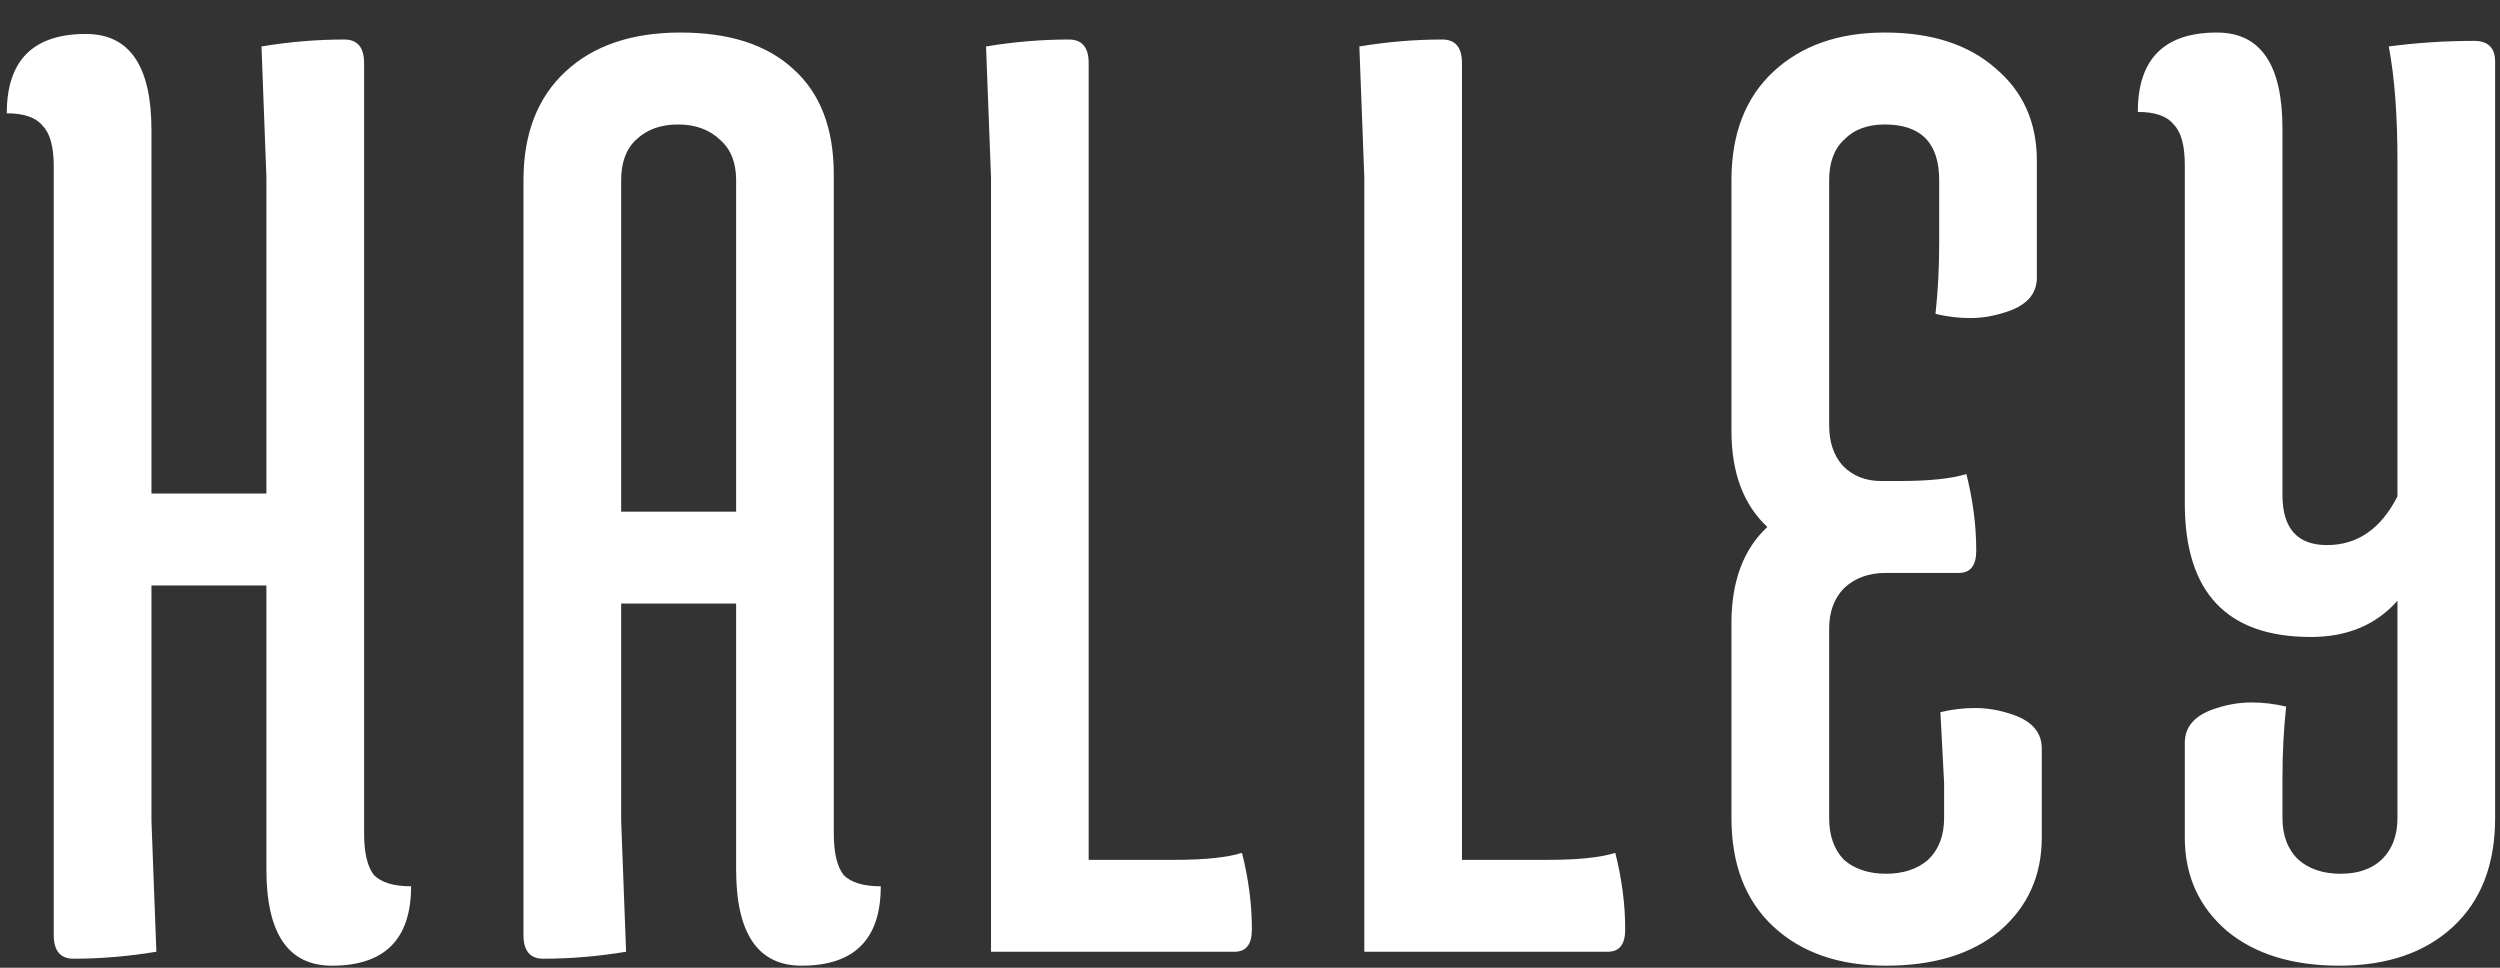 <svg width="62" height="24" viewBox="0 0 62 24" fill="none" xmlns="http://www.w3.org/2000/svg">
<rect x="0" y="0" width="62" height="24" fill="#333333" stroke="none"/>
<path d="M1.333 23.189V4.123C1.333 3.639 1.241 3.305 1.058 3.121C0.894 2.914 0.598 2.81 0.168 2.81C0.168 1.498 0.822 0.842 2.131 0.842C3.214 0.842 3.756 1.636 3.756 3.225V12.24H6.607V4.399L6.485 1.152C7.18 1.037 7.864 0.98 8.539 0.98C8.866 0.98 9.03 1.175 9.03 1.567V20.667C9.03 21.151 9.111 21.496 9.275 21.703C9.459 21.888 9.765 21.98 10.195 21.98C10.195 23.292 9.541 23.949 8.232 23.949C7.149 23.949 6.607 23.154 6.607 21.565V14.519H3.756V20.357L3.878 23.603C3.183 23.718 2.499 23.776 1.824 23.776C1.497 23.776 1.333 23.58 1.333 23.189ZM12.982 23.189V4.468C12.982 3.317 13.33 2.419 14.025 1.774C14.72 1.129 15.67 0.807 16.876 0.807C18.082 0.807 19.012 1.106 19.666 1.705C20.341 2.304 20.678 3.179 20.678 4.33V20.667C20.678 21.151 20.76 21.496 20.924 21.703C21.108 21.888 21.414 21.98 21.843 21.98C21.843 23.292 21.189 23.949 19.881 23.949C18.798 23.949 18.256 23.154 18.256 21.565V14.968H15.405V20.357L15.527 23.603C14.832 23.718 14.147 23.776 13.473 23.776C13.146 23.776 12.982 23.58 12.982 23.189ZM15.405 4.468V12.689H18.256V4.468C18.256 4.031 18.123 3.697 17.857 3.467C17.592 3.213 17.244 3.087 16.815 3.087C16.386 3.087 16.038 3.213 15.773 3.467C15.527 3.697 15.405 4.031 15.405 4.468ZM29.146 21.324C29.881 21.324 30.433 21.266 30.801 21.151C30.965 21.796 31.047 22.429 31.047 23.051C31.047 23.419 30.903 23.603 30.617 23.603H24.577V4.399L24.454 1.152C25.149 1.037 25.834 0.98 26.509 0.98C26.836 0.98 26.999 1.175 26.999 1.567V21.324H29.146ZM38.404 21.324C39.14 21.324 39.691 21.266 40.059 21.151C40.223 21.796 40.305 22.429 40.305 23.051C40.305 23.419 40.162 23.603 39.876 23.603H33.835V4.399L33.712 1.152C34.408 1.037 35.092 0.98 35.767 0.98C36.094 0.98 36.257 1.175 36.257 1.567V21.324H38.404ZM47.11 11.929C47.846 11.929 48.398 11.871 48.766 11.756C48.929 12.401 49.011 13.034 49.011 13.656C49.011 14.024 48.868 14.208 48.582 14.208H46.773C46.344 14.208 45.996 14.335 45.731 14.588C45.485 14.842 45.363 15.175 45.363 15.59V20.287C45.363 20.725 45.485 21.07 45.731 21.324C45.996 21.554 46.344 21.669 46.773 21.669C47.202 21.669 47.55 21.554 47.816 21.324C48.081 21.07 48.214 20.725 48.214 20.287V19.424L48.122 17.662C48.408 17.593 48.694 17.559 48.981 17.559C49.267 17.559 49.553 17.605 49.839 17.697C50.371 17.858 50.636 18.146 50.636 18.56V20.771C50.636 21.715 50.289 22.486 49.594 23.085C48.899 23.661 47.959 23.949 46.773 23.949C45.608 23.949 44.678 23.626 43.983 22.982C43.288 22.337 42.94 21.439 42.94 20.287V15.452C42.94 14.416 43.237 13.621 43.83 13.069C43.237 12.516 42.94 11.722 42.94 10.685V4.468C42.94 3.317 43.288 2.419 43.983 1.774C44.678 1.129 45.598 0.807 46.742 0.807C47.908 0.807 48.828 1.106 49.502 1.705C50.177 2.281 50.514 3.04 50.514 3.985V6.886C50.514 7.3 50.248 7.588 49.717 7.749C49.43 7.841 49.144 7.888 48.858 7.888C48.572 7.888 48.286 7.853 48 7.784C48.061 7.231 48.092 6.644 48.092 6.022V4.468C48.092 3.547 47.642 3.087 46.742 3.087C46.313 3.087 45.976 3.213 45.731 3.467C45.485 3.697 45.363 4.031 45.363 4.468V10.547C45.363 10.962 45.475 11.296 45.7 11.549C45.945 11.802 46.262 11.929 46.651 11.929H47.11ZM59.457 3.985C59.457 2.856 59.385 1.912 59.242 1.152C59.937 1.06 60.642 1.014 61.358 1.014C61.705 1.014 61.879 1.187 61.879 1.532V20.287C61.879 21.439 61.531 22.337 60.837 22.982C60.141 23.626 59.201 23.949 58.016 23.949C56.85 23.949 55.92 23.661 55.225 23.085C54.53 22.486 54.183 21.715 54.183 20.771V18.422C54.183 18.008 54.449 17.72 54.98 17.559C55.266 17.467 55.552 17.421 55.839 17.421C56.125 17.421 56.411 17.455 56.697 17.524C56.636 18.077 56.605 18.664 56.605 19.286V20.287C56.605 20.725 56.738 21.07 57.004 21.324C57.27 21.554 57.617 21.669 58.046 21.669C58.476 21.669 58.813 21.554 59.058 21.324C59.324 21.07 59.457 20.725 59.457 20.287V14.899C58.925 15.498 58.21 15.797 57.31 15.797C55.225 15.797 54.183 14.692 54.183 12.481V4.088C54.183 3.605 54.091 3.271 53.907 3.087C53.743 2.879 53.447 2.776 53.018 2.776C53.018 1.463 53.672 0.807 54.98 0.807C56.063 0.807 56.605 1.601 56.605 3.19V12.274C56.605 13.103 56.973 13.518 57.709 13.518C58.465 13.518 59.048 13.115 59.457 12.309V3.985Z" fill="white"/>
</svg>
